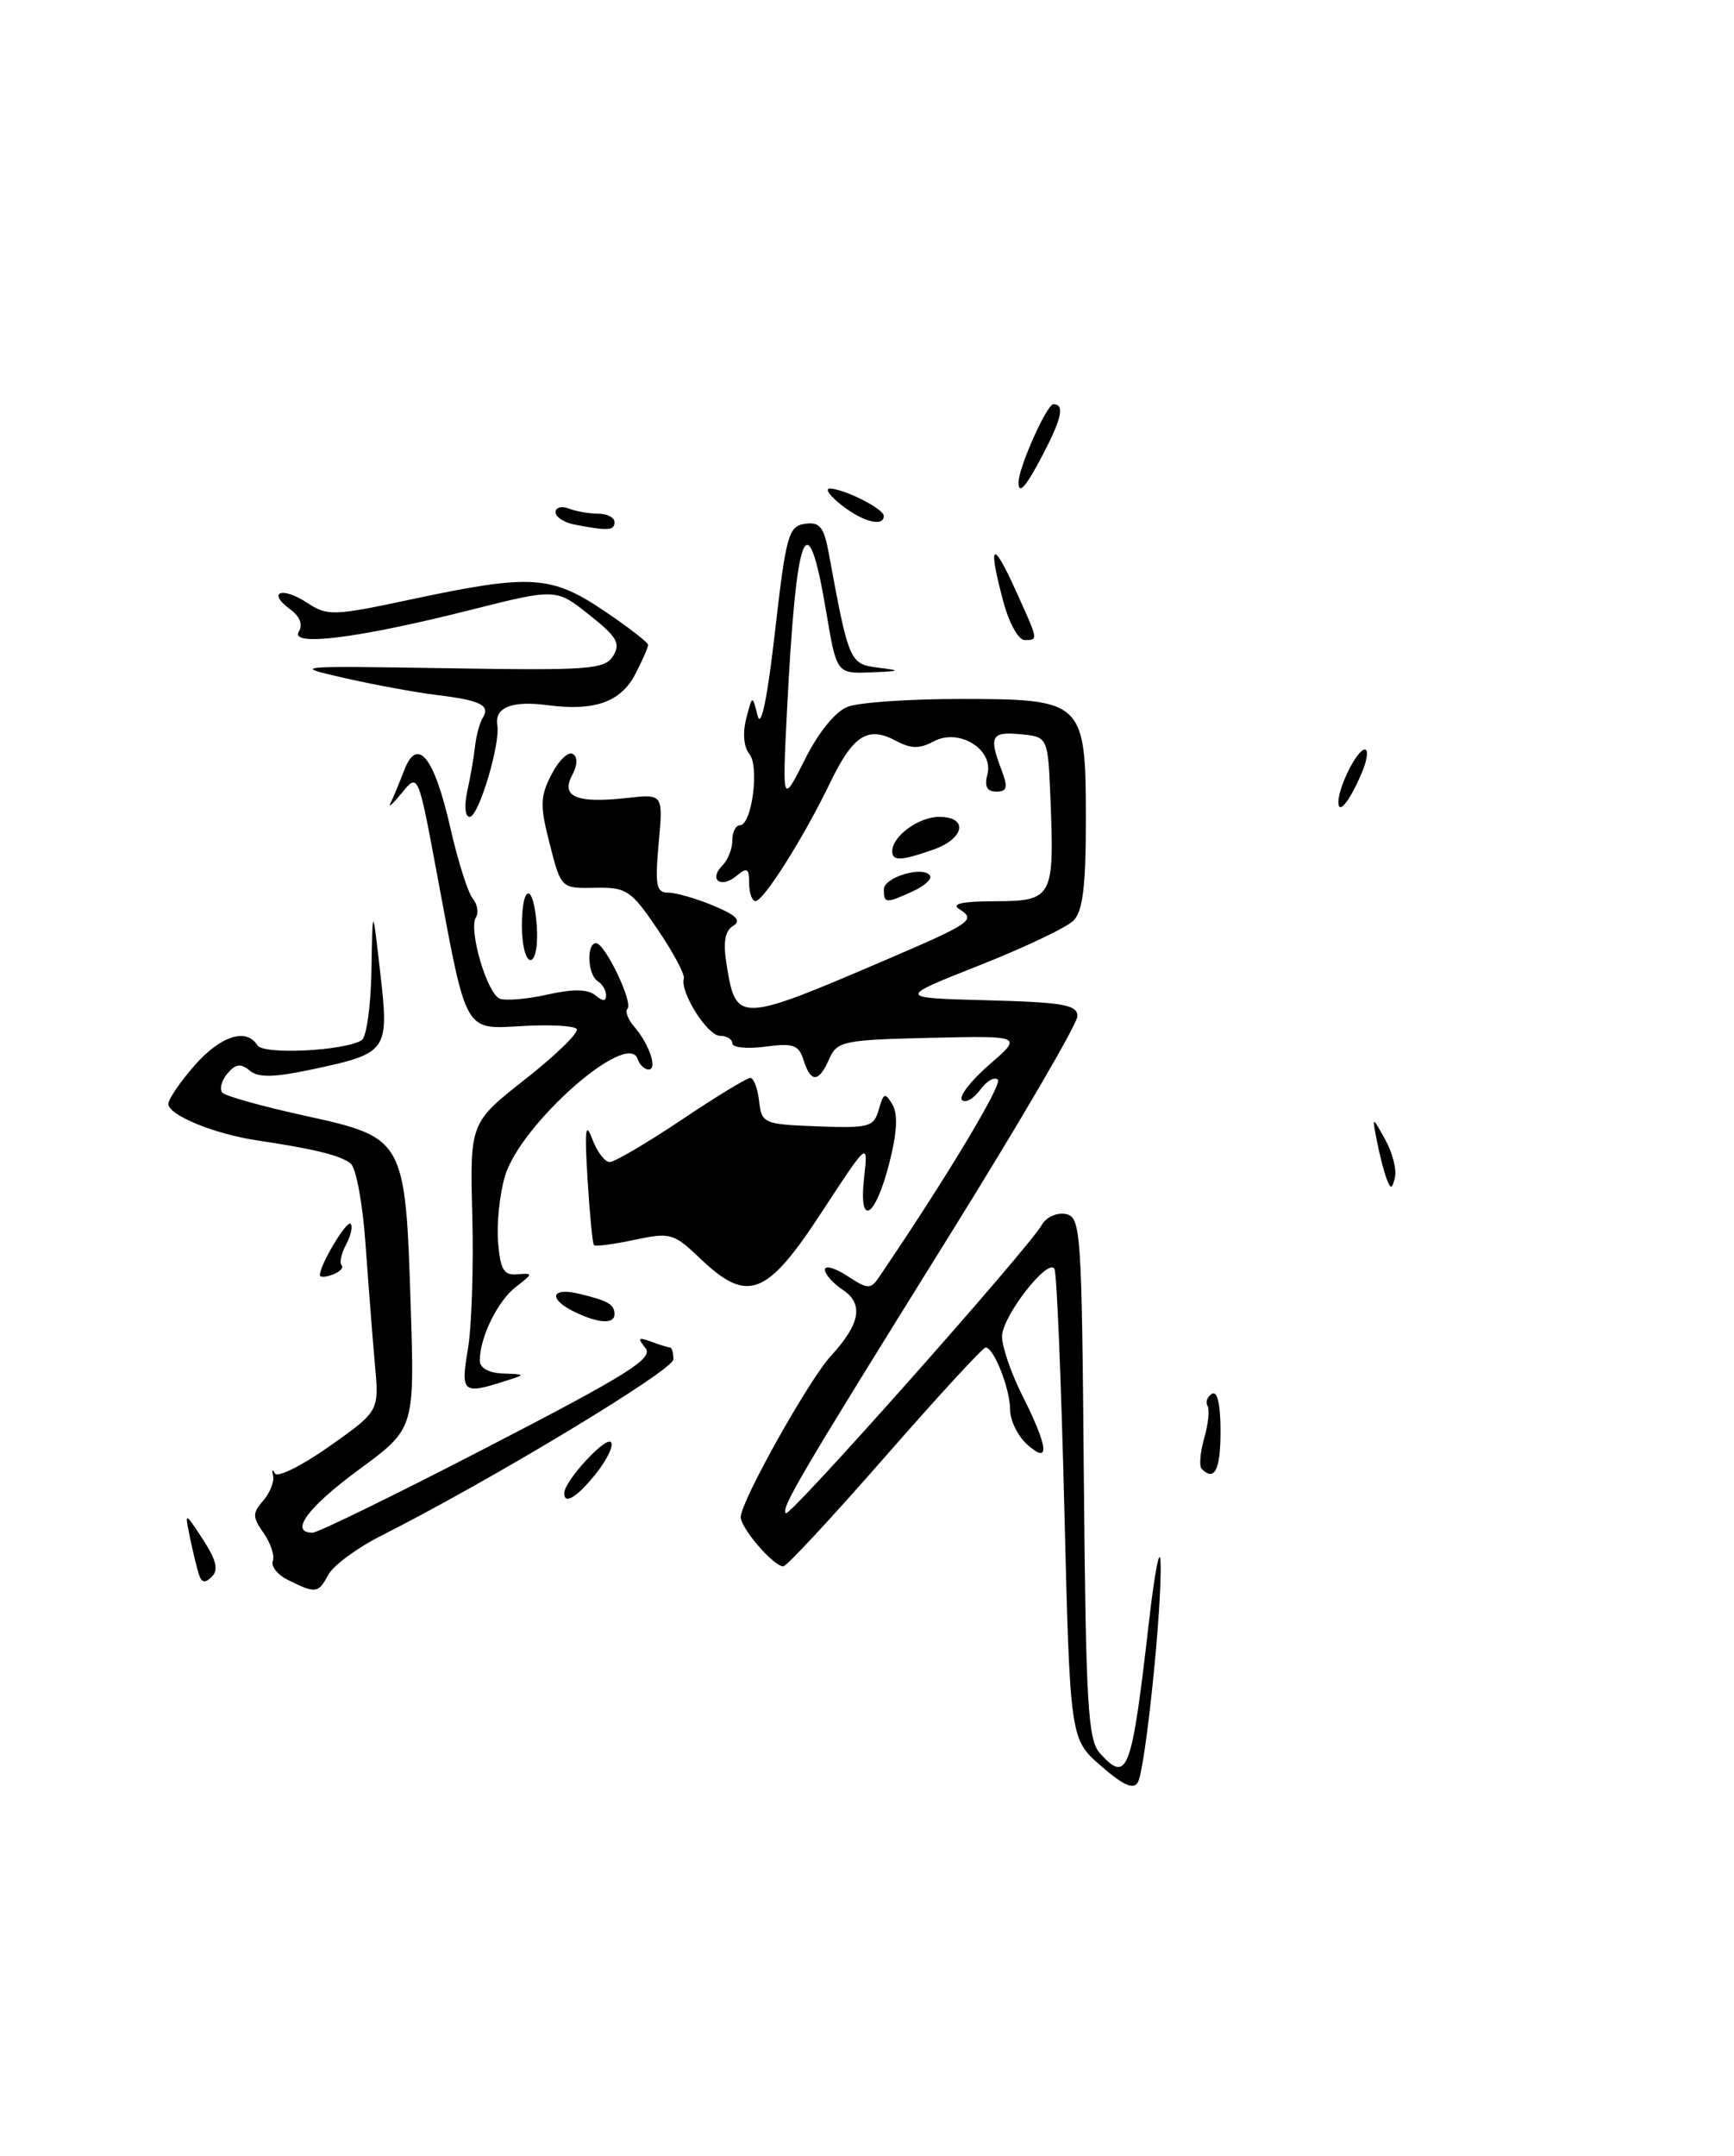 <?xml version="1.0" encoding="UTF-8" standalone="no"?>
<!DOCTYPE svg PUBLIC "-//W3C//DTD SVG 1.1//EN" "http://www.w3.org/Graphics/SVG/1.1/DTD/svg11.dtd" >
<svg xmlns="http://www.w3.org/2000/svg" xmlns:xlink="http://www.w3.org/1999/xlink" version="1.1" viewBox="0 0 206 256">
 <g >
 <path fill="currentColor"
d=" M 130.80 209.70 C 127.12 206.50 127.12 206.50 126.44 179.00 C 126.07 163.88 125.54 151.13 125.27 150.67 C 124.49 149.34 119.09 156.28 119.04 158.67 C 119.02 159.86 120.12 163.08 121.50 165.81 C 124.58 171.94 124.76 174.00 122.00 171.50 C 120.90 170.50 120.00 168.66 120.00 167.39 C 120.00 164.92 118.06 160.00 117.09 160.01 C 116.77 160.01 111.38 165.86 105.13 173.01 C 98.88 180.15 93.45 186.00 93.06 186.00 C 91.90 186.00 88.00 181.48 88.00 180.14 C 88.00 178.30 96.08 163.87 98.72 161.00 C 102.20 157.22 102.63 154.83 100.13 153.17 C 98.96 152.39 98.00 151.31 98.00 150.76 C 98.00 150.22 99.20 150.56 100.67 151.52 C 103.09 153.11 103.43 153.12 104.42 151.67 C 112.35 140.00 119.11 128.77 118.54 128.21 C 118.15 127.82 117.20 128.37 116.43 129.43 C 115.65 130.49 114.69 131.02 114.28 130.62 C 113.88 130.21 115.34 128.33 117.52 126.43 C 121.50 122.99 121.50 122.99 110.50 123.24 C 100.17 123.48 99.44 123.64 98.51 125.75 C 97.28 128.57 96.33 128.61 95.46 125.88 C 94.89 124.07 94.23 123.84 90.90 124.29 C 88.75 124.57 87.00 124.40 87.00 123.90 C 87.00 123.41 86.34 123.00 85.53 123.00 C 84.04 123.00 80.76 117.80 81.24 116.19 C 81.38 115.72 79.98 113.08 78.11 110.34 C 74.96 105.70 74.44 105.35 70.69 105.42 C 66.66 105.50 66.66 105.50 65.31 100.24 C 64.13 95.65 64.16 94.60 65.52 91.96 C 66.38 90.29 67.52 89.20 68.05 89.53 C 68.65 89.90 68.62 90.84 67.96 92.08 C 66.60 94.62 68.54 95.42 74.44 94.76 C 78.79 94.27 78.79 94.27 78.25 100.13 C 77.80 105.16 77.96 106.00 79.39 106.00 C 80.31 106.00 82.73 106.70 84.77 107.55 C 87.50 108.69 88.11 109.32 87.09 109.95 C 86.11 110.55 85.89 111.91 86.32 114.56 C 87.44 121.50 87.73 121.49 105.34 113.94 C 115.45 109.60 115.98 109.23 113.97 107.96 C 112.96 107.32 114.30 107.03 118.23 107.02 C 125.03 107.00 125.26 106.58 124.80 94.99 C 124.50 87.50 124.50 87.50 121.25 87.19 C 117.77 86.85 117.45 87.43 118.98 91.43 C 119.77 93.52 119.65 94.00 118.36 94.00 C 117.25 94.00 116.93 93.38 117.30 91.97 C 118.08 88.99 113.94 86.43 110.94 88.03 C 109.25 88.94 108.22 88.92 106.44 87.97 C 103.09 86.18 101.35 87.29 98.61 92.97 C 95.48 99.45 90.72 107.00 89.75 107.00 C 89.34 107.00 89.00 106.04 89.00 104.88 C 89.00 103.09 88.76 102.95 87.48 104.02 C 85.63 105.55 84.15 104.45 85.82 102.78 C 86.47 102.13 87.00 100.79 87.00 99.80 C 87.00 98.81 87.40 98.00 87.89 98.00 C 89.32 98.00 90.25 91.01 89.02 89.52 C 88.36 88.73 88.21 87.04 88.65 85.35 C 89.38 82.50 89.38 82.50 90.01 85.00 C 90.41 86.58 91.17 82.92 92.07 75.00 C 93.38 63.55 93.68 62.47 95.63 62.20 C 97.39 61.95 97.88 62.56 98.46 65.70 C 100.83 78.61 100.94 78.86 104.32 79.28 C 107.13 79.63 107.03 79.70 103.45 79.84 C 99.39 80.00 99.39 80.00 98.13 72.52 C 95.90 59.25 94.59 62.64 93.49 84.50 C 92.94 95.50 92.94 95.50 95.63 90.17 C 97.25 86.93 99.26 84.47 100.72 83.92 C 102.05 83.41 108.05 83.00 114.07 83.00 C 128.76 83.00 129.00 83.24 129.00 97.43 C 129.00 105.26 128.63 108.22 127.53 109.32 C 126.73 110.13 121.68 112.53 116.31 114.65 C 106.56 118.50 106.56 118.50 117.28 118.78 C 126.34 119.02 128.00 119.32 128.00 120.67 C 128.00 121.56 121.11 133.35 112.68 146.89 C 94.98 175.32 92.76 179.09 93.36 179.69 C 93.84 180.17 122.24 148.18 123.77 145.45 C 124.28 144.54 125.55 143.96 126.60 144.16 C 128.41 144.51 128.51 145.96 128.76 175.45 C 129.00 202.47 129.24 206.60 130.67 208.19 C 133.95 211.81 134.43 210.54 136.49 192.65 C 137.19 186.52 137.82 183.36 137.88 185.64 C 138.04 191.15 136.07 210.04 135.18 211.64 C 134.67 212.55 133.45 212.01 130.80 209.70 Z  M 34.24 187.63 C 32.99 187.02 32.17 186.00 32.41 185.37 C 32.65 184.74 32.16 183.25 31.32 182.05 C 29.98 180.14 29.98 179.68 31.27 178.19 C 32.08 177.26 32.61 175.93 32.44 175.22 C 32.28 174.52 32.38 174.40 32.65 174.96 C 32.93 175.51 35.83 174.07 39.10 171.77 C 45.05 167.57 45.05 167.57 44.54 162.04 C 44.27 158.99 43.77 152.59 43.43 147.80 C 43.10 143.02 42.31 138.68 41.66 138.17 C 40.46 137.20 37.42 136.45 30.50 135.41 C 25.43 134.65 20.00 132.41 20.00 131.09 C 20.00 130.53 21.40 128.48 23.10 126.53 C 26.21 123.00 29.27 122.01 30.58 124.13 C 31.28 125.27 40.90 124.80 42.97 123.52 C 43.54 123.17 44.06 119.42 44.13 115.19 C 44.26 107.50 44.26 107.50 45.17 115.48 C 46.24 124.87 46.10 125.07 37.01 127.00 C 32.50 127.95 30.69 127.99 29.65 127.12 C 28.59 126.24 27.97 126.33 26.99 127.51 C 26.29 128.36 26.04 129.37 26.44 129.77 C 26.84 130.17 31.28 131.41 36.32 132.51 C 48.06 135.09 48.16 135.26 48.79 155.05 C 49.26 169.65 49.26 169.65 42.63 174.52 C 36.53 179.00 34.33 182.00 37.14 182.00 C 37.77 182.00 47.19 177.39 58.07 171.76 C 74.65 163.19 77.66 161.29 76.68 160.08 C 75.71 158.88 75.83 158.75 77.33 159.31 C 78.34 159.69 79.35 160.00 79.58 160.00 C 79.81 160.00 80.00 160.64 80.00 161.42 C 80.00 162.70 58.36 175.76 45.29 182.36 C 42.42 183.81 39.59 185.90 39.00 187.00 C 37.82 189.21 37.51 189.25 34.24 187.63 Z  M 23.62 186.92 C 23.37 186.14 22.89 184.15 22.55 182.50 C 21.94 179.50 21.94 179.50 24.11 182.81 C 25.69 185.23 25.98 186.42 25.17 187.23 C 24.36 188.04 23.94 187.95 23.62 186.92 Z  M 67.04 177.25 C 67.11 175.81 71.92 170.58 72.57 171.24 C 72.94 171.60 72.17 173.25 70.87 174.90 C 68.57 177.80 66.96 178.79 67.04 177.25 Z  M 142.76 174.42 C 142.44 174.11 142.58 172.47 143.06 170.78 C 143.55 169.10 143.72 167.36 143.45 166.93 C 143.19 166.49 143.42 165.86 143.98 165.51 C 144.62 165.12 145.00 166.77 145.00 169.94 C 145.00 174.55 144.29 175.96 142.76 174.42 Z  M 55.58 160.25 C 56.03 157.64 56.27 150.51 56.11 144.41 C 55.82 133.32 55.82 133.32 62.49 128.08 C 66.16 125.19 68.87 122.53 68.50 122.17 C 68.14 121.80 65.23 121.65 62.05 121.84 C 55.12 122.23 55.47 122.85 51.98 104.14 C 49.68 91.77 49.68 91.77 47.75 94.14 C 46.69 95.44 46.08 96.00 46.38 95.39 C 46.69 94.79 47.41 93.05 47.99 91.54 C 49.57 87.36 51.57 89.81 53.50 98.29 C 54.39 102.23 55.59 106.00 56.15 106.68 C 56.71 107.36 56.89 108.37 56.54 108.93 C 55.63 110.41 57.87 118.01 59.38 118.59 C 60.09 118.86 62.64 118.64 65.05 118.10 C 68.06 117.42 69.83 117.45 70.72 118.18 C 71.62 118.93 72.00 118.93 72.00 118.18 C 72.00 117.60 71.55 116.84 71.00 116.50 C 69.80 115.76 69.65 112.00 70.81 112.00 C 71.87 112.00 75.26 119.08 74.54 119.79 C 74.24 120.09 74.60 121.05 75.35 121.92 C 77.16 124.04 78.15 127.00 77.05 127.00 C 76.57 127.00 75.98 126.44 75.75 125.75 C 74.57 122.25 61.83 133.49 59.99 139.66 C 59.36 141.77 58.99 145.30 59.17 147.50 C 59.44 150.78 59.85 151.47 61.48 151.32 C 63.35 151.16 63.34 151.23 61.28 152.82 C 59.12 154.49 57.00 158.81 57.00 161.57 C 57.00 162.44 58.07 163.04 59.75 163.10 C 62.50 163.20 62.50 163.20 60.00 164.00 C 54.98 165.61 54.71 165.38 55.58 160.25 Z  M 68.25 155.78 C 65.11 154.26 65.44 152.83 68.75 153.62 C 72.24 154.45 73.00 154.89 73.00 156.06 C 73.00 157.27 71.10 157.16 68.25 155.78 Z  M 83.18 149.44 C 80.03 146.43 79.64 146.32 75.36 147.23 C 72.89 147.76 70.72 148.04 70.56 147.85 C 70.39 147.66 70.05 144.12 69.80 140.00 C 69.44 134.14 69.56 133.10 70.36 135.25 C 70.92 136.76 71.86 137.99 72.44 137.99 C 73.02 137.98 76.85 135.73 80.95 132.99 C 85.04 130.24 88.73 128.00 89.13 128.00 C 89.54 128.00 90.01 129.24 90.18 130.75 C 90.49 133.41 90.71 133.51 97.13 133.75 C 103.26 133.98 103.81 133.83 104.40 131.75 C 104.96 129.76 105.15 129.69 106.02 131.16 C 106.69 132.29 106.57 134.52 105.65 138.11 C 103.96 144.72 101.98 145.84 102.66 139.80 C 103.14 135.50 103.14 135.50 97.58 144.00 C 91.06 153.96 88.81 154.81 83.18 149.44 Z  M 38.00 151.42 C 38.00 150.19 41.19 144.86 41.65 145.32 C 41.93 145.60 41.69 146.71 41.12 147.78 C 40.54 148.86 40.30 149.97 40.58 150.24 C 40.86 150.52 40.39 151.02 39.54 151.35 C 38.69 151.67 38.00 151.70 38.00 151.42 Z  M 164.74 140.00 C 164.42 139.18 163.90 137.15 163.58 135.50 C 162.99 132.50 162.99 132.50 164.56 135.31 C 165.42 136.85 165.94 138.88 165.72 139.81 C 165.38 141.23 165.22 141.26 164.74 140.00 Z  M 62.00 110.00 C 62.00 104.80 63.42 104.80 63.77 110.00 C 63.93 112.24 63.60 114.00 63.02 114.00 C 62.46 114.00 62.00 112.20 62.00 110.00 Z  M 105.00 105.62 C 105.00 104.16 109.73 102.76 110.49 103.99 C 110.74 104.38 109.81 105.22 108.42 105.85 C 105.23 107.31 105.00 107.29 105.00 105.62 Z  M 106.00 101.07 C 106.00 99.30 109.15 97.00 111.57 97.00 C 115.08 97.00 114.60 99.60 110.85 100.90 C 107.01 102.24 106.00 102.28 106.00 101.07 Z  M 55.52 93.92 C 55.89 92.23 56.31 89.82 56.44 88.58 C 56.58 87.33 56.99 85.82 57.36 85.22 C 58.27 83.75 57.08 83.16 51.90 82.53 C 49.48 82.24 44.58 81.34 41.00 80.53 C 34.59 79.08 34.77 79.06 53.12 79.35 C 70.02 79.63 71.84 79.49 72.84 77.89 C 73.76 76.41 73.30 75.62 69.99 73.00 C 66.05 69.87 66.05 69.87 55.81 72.45 C 42.57 75.79 34.38 76.82 35.50 75.00 C 36.01 74.18 35.63 73.20 34.48 72.36 C 31.69 70.32 33.46 69.60 36.44 71.55 C 38.92 73.18 39.55 73.16 49.06 71.13 C 63.04 68.16 65.50 68.31 71.76 72.53 C 74.64 74.47 77.00 76.29 77.00 76.58 C 77.00 76.86 76.32 78.42 75.48 80.04 C 73.76 83.36 70.62 84.48 65.07 83.74 C 60.83 83.17 58.73 84.00 59.08 86.11 C 59.46 88.34 56.86 97.00 55.80 97.00 C 55.25 97.00 55.13 95.69 55.52 93.92 Z  M 159.00 95.25 C 159.00 93.44 161.23 89.00 162.14 89.00 C 162.59 89.00 162.43 90.24 161.79 91.75 C 160.35 95.14 159.00 96.83 159.00 95.25 Z  M 119.21 71.49 C 117.35 64.55 117.86 63.95 120.56 69.88 C 123.41 76.15 123.38 76.00 121.71 76.00 C 121.00 76.00 119.87 73.97 119.21 71.49 Z  M 68.25 62.29 C 67.01 62.06 66.00 61.39 66.00 60.82 C 66.00 60.25 66.71 60.06 67.58 60.39 C 68.45 60.73 70.03 61.00 71.08 61.00 C 72.14 61.00 73.00 61.45 73.00 62.00 C 73.00 63.02 72.25 63.06 68.25 62.29 Z  M 100.00 60.00 C 98.62 58.92 97.97 58.03 98.55 58.02 C 100.16 57.99 104.98 60.40 104.99 61.25 C 105.01 62.61 102.54 61.99 100.00 60.00 Z  M 121.00 57.28 C 121.00 55.54 124.36 48.00 125.14 48.00 C 126.50 48.00 126.16 49.63 123.90 53.97 C 121.89 57.82 121.00 58.84 121.00 57.28 Z "/>
</g>
</svg>